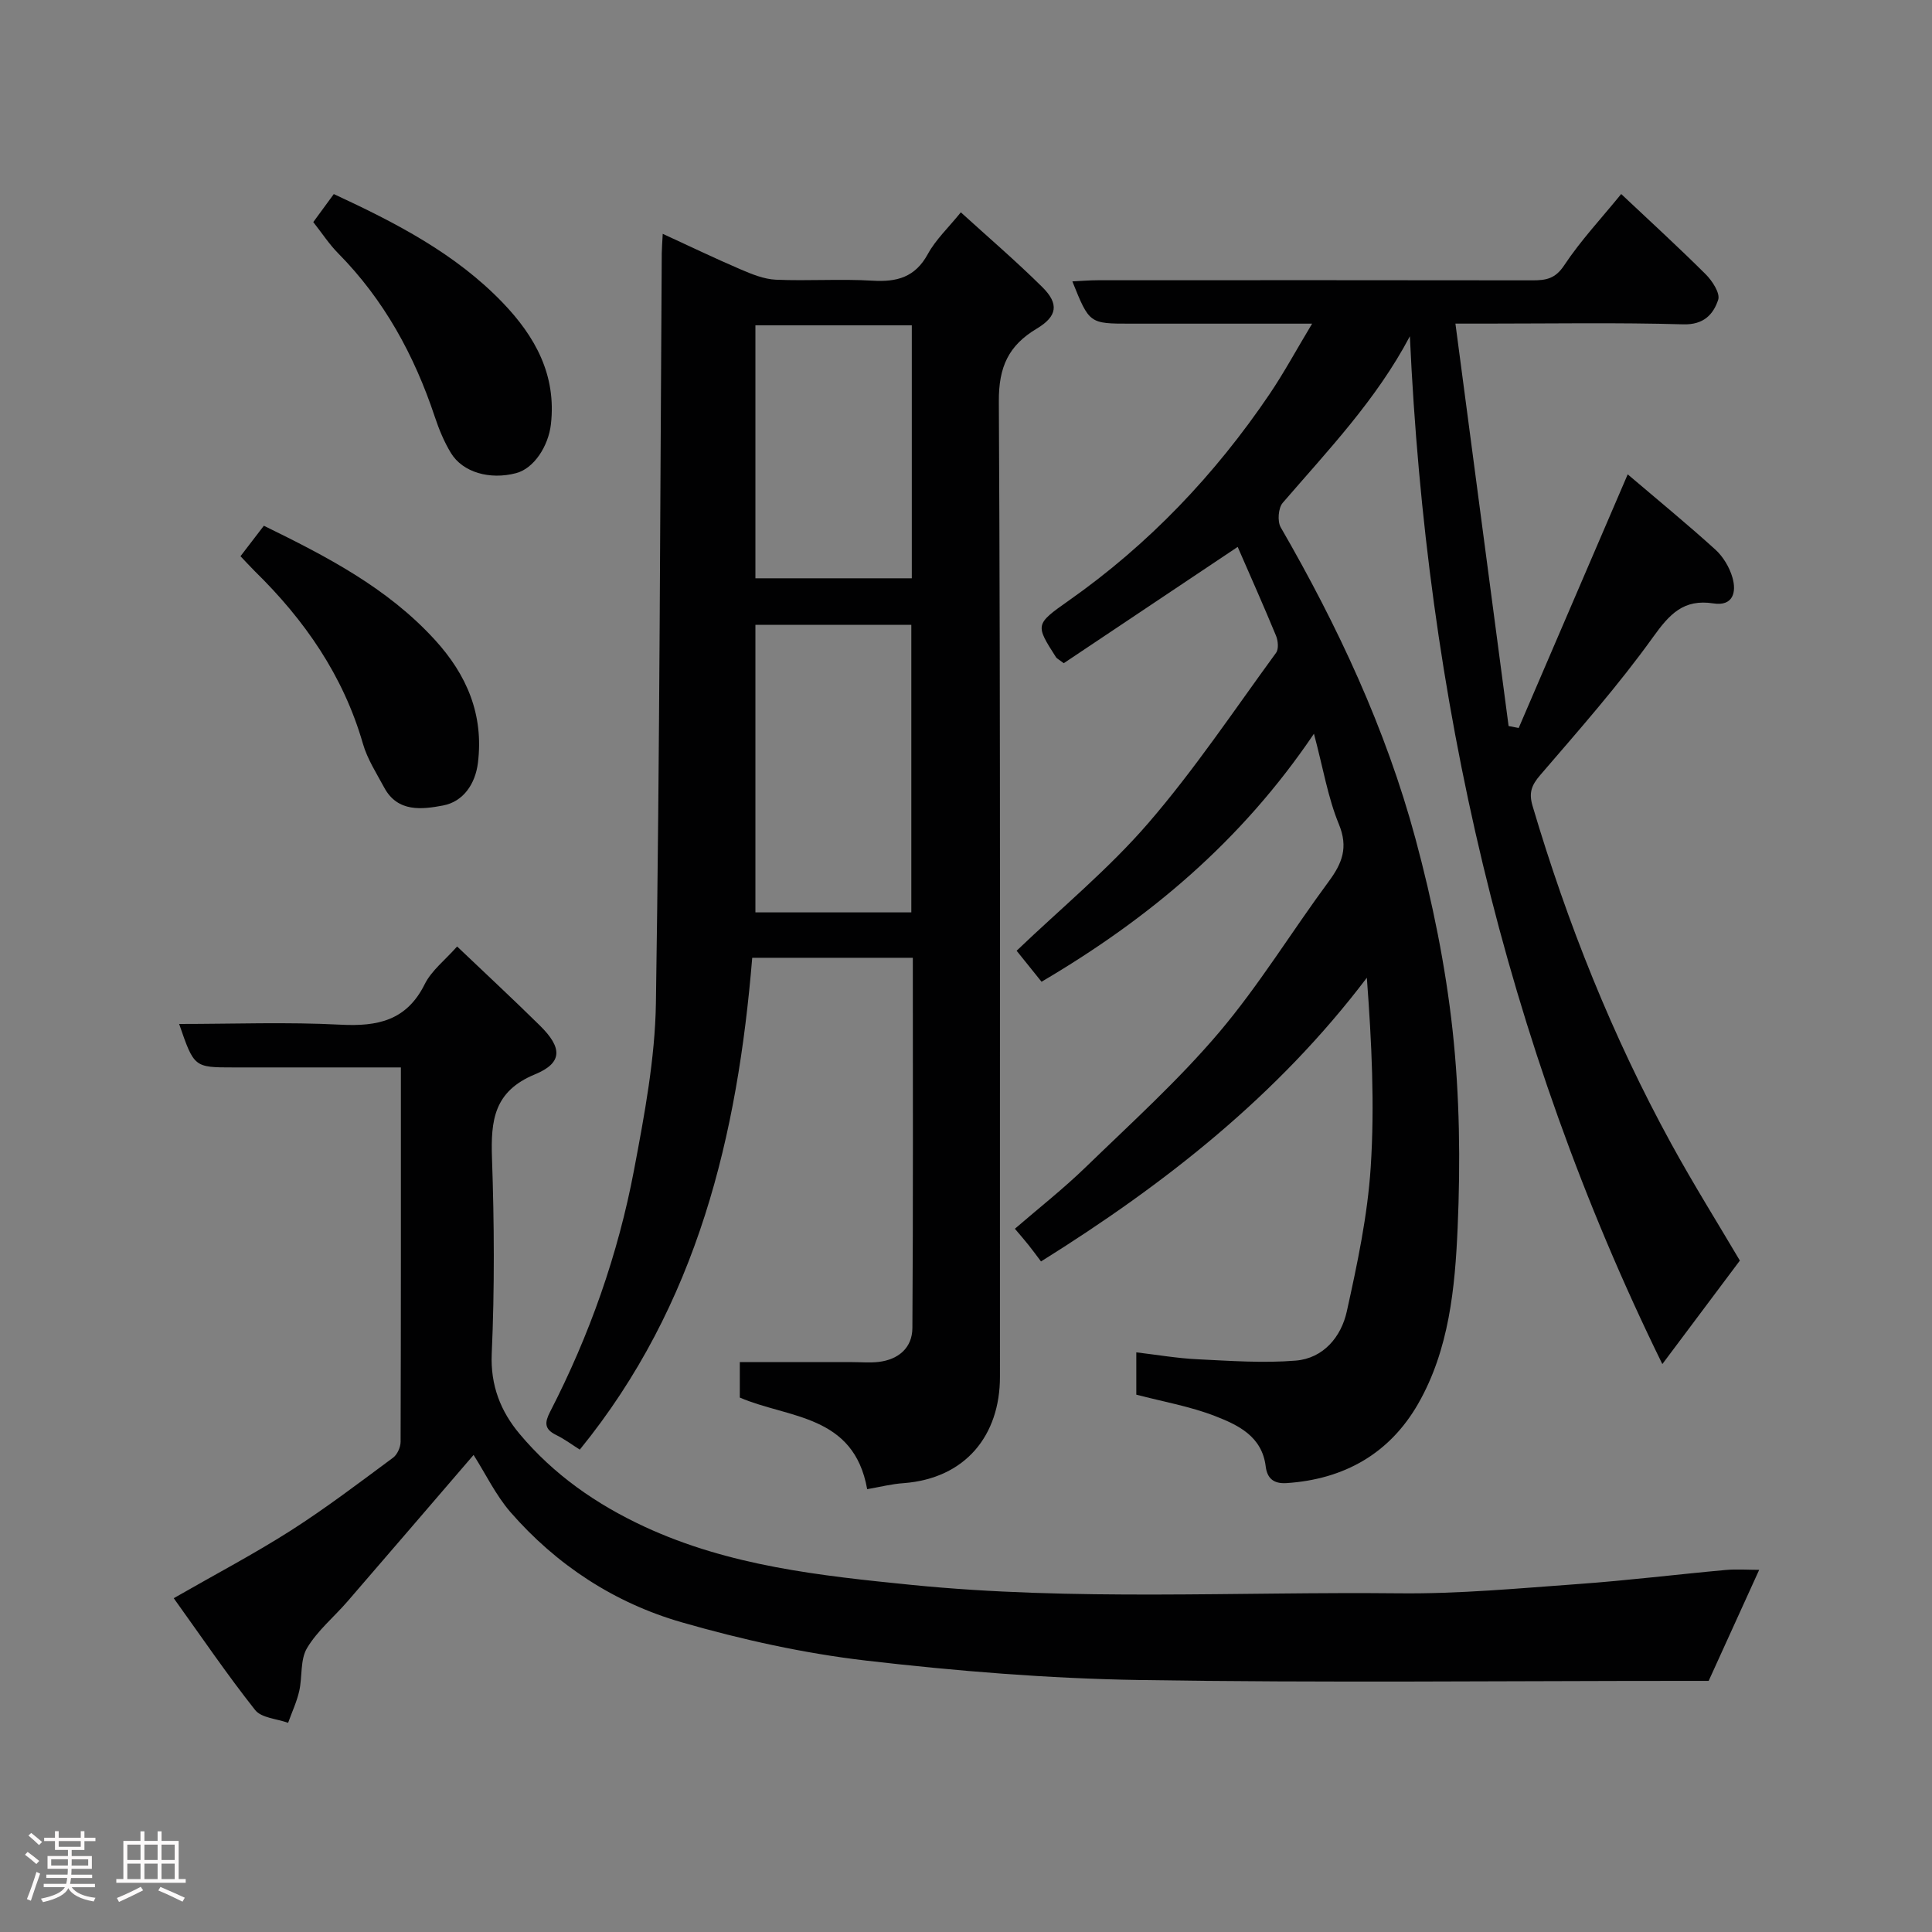 <svg enable-background="new 0 0 400 400" viewBox="0 0 400 400" xmlns="http://www.w3.org/2000/svg"><rect x="0" y="0" width="400" height="400" fill="#808080" stroke="none"/><path d="m5.17 384 .55-.58c.85.61 1.65 1.24 2.4 1.87l-.59.64c-.83-.73-1.62-1.38-2.36-1.93m1.22 9.53-.82-.34c.71-1.76 1.37-3.64 1.98-5.63.24.13.5.25.76.36-.6 1.67-1.24 3.54-1.92 5.61m-.5-13.5.57-.54c.56.44 1.31 1.06 2.26 1.87l-.64.64c-.68-.66-1.41-1.32-2.19-1.97m3.25.46h2.24v-1.36h.77v1.36h4.57v-1.36h.76v1.36h2.28v.69h-2.28v1.84h-2.64v1.26h4.18v2.64h-4.21c0 .45-.02.86-.05 1.21h4.32v.69h-4.38c-.04.34-.1.75-.19 1.22h5.15v.69h-4.82c.87 1.19 2.51 1.92 4.93 2.19-.17.31-.3.57-.37.76-2.77-.49-4.52-1.41-5.26-2.76-.56 1.26-2.3 2.23-5.24 2.9-.12-.24-.26-.48-.43-.72 2.73-.55 4.38-1.34 4.96-2.38h-4.38v-.69h4.65c.1-.38.17-.79.21-1.22h-4.32v-.69h4.4c.03-.34.05-.75.05-1.21h-4.2v-2.64h4.23v-1.26h-2.69v-1.84h-2.24zm1.46 4.46v1.29h3.45c.01-.4.02-.57.01-.53v-.32-.45h-3.46zm1.55-2.59h4.57v-1.19h-4.57zm6.11 2.59h-3.42v.77c-.02.19-.01.37-.02.53h3.44z" fill="#fcfafa"/><path d="m32.63 379.16h.82v1.98h3.54v7.89h1.46v.78h-14.37v-.78h1.46v-7.89h3.54v-1.98h.82v1.98h2.73zm-3.49 11.48.5.73c-1.61.82-3.28 1.63-5 2.41-.13-.27-.28-.55-.44-.82 1.75-.72 3.4-1.49 4.94-2.32m-2.78-5.55h2.73v-3.18h-2.73zm0 3.95h2.73v-3.2h-2.73zm3.54-3.95h2.73v-3.18h-2.73zm0 3.95h2.73v-3.2h-2.73zm7.89 4.68c-1.84-.92-3.51-1.7-5.02-2.32l.45-.73c1.89.8 3.57 1.55 5.04 2.23zm-1.62-11.81h-2.73v3.18h2.73zm-2.73 7.13h2.73v-3.2h-2.73z" fill="#fcfafa"/><g fill="#010102"><path d="m291.9 69.62c-6.95 13.17-16.94 23.59-26.33 34.49-.92 1.07-1.13 3.82-.41 5.07 11.79 20.41 21.75 41.67 27.89 64.44 3.51 13.01 6.24 26.38 7.7 39.77 1.46 13.47 1.63 27.2 1.04 40.76-.54 12.5-1.77 25.28-8.17 36.47-5.9 10.3-15.29 15.65-27.24 16.44-2.74.18-4.03-1.02-4.33-3.46-.77-6.25-5.73-8.57-10.51-10.43-5.13-1.99-10.66-2.95-16.28-4.42 0-2.69 0-5.44 0-8.76 4.33.51 8.47 1.23 12.64 1.43 6.78.33 13.63.83 20.36.28 5.74-.47 9.42-4.92 10.58-10.18 2.18-9.85 4.3-19.83 4.95-29.86.84-12.87.2-25.83-.8-39.23-18.48 24.4-41.73 42.67-67.46 58.74-.86-1.14-1.7-2.3-2.59-3.41-.82-1.04-1.7-2.03-2.82-3.36 4.9-4.23 10.02-8.25 14.68-12.77 9.38-9.09 19.13-17.91 27.56-27.84 8.31-9.8 15.07-20.91 22.73-31.28 2.79-3.77 4.1-7.04 2.11-11.87-2.26-5.47-3.23-11.47-5.16-18.73-15.08 22.32-34.19 38.28-56.4 51.35-1.8-2.24-3.52-4.39-5.16-6.42 9.15-8.76 19.02-16.88 27.25-26.41 9.59-11.1 17.79-23.4 26.47-35.28.57-.78.41-2.49-.01-3.52-2.54-6.15-5.25-12.23-7.94-18.4-12.35 8.26-24.32 16.26-36.01 24.08-1.08-.82-1.43-.97-1.6-1.23-4.3-6.73-4.36-6.81 2.62-11.72 16.57-11.65 30.28-26.06 41.6-42.78 2.98-4.41 5.52-9.12 8.8-14.57-8 0-15.07 0-22.13 0-5.17 0-10.33 0-15.5 0-8.49 0-8.49 0-12.01-8.75 1.87-.09 3.59-.24 5.32-.24 29.99-.01 59.99-.03 89.98.02 2.76 0 4.68-.32 6.51-3.08 3.42-5.16 7.71-9.74 11.82-14.79 5.8 5.46 11.77 10.92 17.5 16.62 1.36 1.36 3.03 3.92 2.58 5.28-1 3.01-2.98 5.2-7.22 5.08-13.65-.39-27.33-.15-40.99-.15-1.65 0-3.29 0-6.19 0 3.71 28.1 7.36 55.71 11.01 83.32.7.13 1.39.27 2.09.4 7.4-17.22 14.8-34.44 22.57-52.51 6.27 5.34 12.34 10.31 18.14 15.57 1.62 1.47 2.93 3.67 3.54 5.78.88 3.03.14 6-3.93 5.37-6.2-.96-9.09 2.22-12.5 6.97-7.16 9.98-15.34 19.24-23.36 28.57-1.81 2.1-2.39 3.66-1.6 6.35 7.2 24.32 16.55 47.75 28.73 69.99 4.61 8.41 9.7 16.55 14.2 24.18-5.4 7.21-10.68 14.27-16.05 21.43-32.82-66.85-48.86-138.19-52.27-212.8z"/><path d="m179.54 308.32c-2.77-15.54-16.29-14.62-26.37-18.97 0-2.51 0-5.13 0-7.34h23.26c1.83 0 3.69.17 5.49-.04 4.1-.49 6.95-2.92 6.98-7 .17-25.46.09-50.91.09-76.67-10.96 0-21.55 0-33.25 0-3.02 36.56-11.24 71.78-35.7 101.83-1.48-.93-3.13-2.17-4.95-3.06-2.42-1.2-2.33-2.57-1.2-4.77 8.17-15.87 14.08-32.61 17.39-50.12 2.15-11.39 4.34-22.98 4.52-34.51.79-51.74.87-103.5 1.21-155.25.01-.99.1-1.98.2-4.01 5.66 2.6 10.84 5.1 16.12 7.36 2.33 1 4.84 2.03 7.31 2.14 6.65.29 13.34-.2 19.98.2 5.09.31 8.85-.7 11.48-5.52 1.62-2.97 4.22-5.4 6.83-8.63 5.6 5.1 11.43 10.09 16.88 15.49 3.49 3.46 3.1 6.04-1.16 8.59-5.84 3.49-7.89 7.91-7.85 15.06.36 67.31.19 134.62.23 201.93.01 12.12-7.1 21.06-19.94 22.04-2.43.16-4.81.77-7.55 1.25zm9.14-119.42c0-20.16 0-39.86 0-59.53-11.03 0-21.74 0-32.28 0v59.53zm.1-121.55c-11.1 0-21.81 0-32.38 0v52.38h32.38c0-17.51 0-34.76 0-52.38z"/><path d="m98.05 301.23c-8.96 10.41-17.5 20.38-26.09 30.31-2.8 3.24-6.25 6.07-8.4 9.69-1.44 2.42-.94 5.94-1.61 8.89-.51 2.25-1.52 4.38-2.3 6.57-2.33-.84-5.52-1-6.83-2.65-5.83-7.37-11.12-15.17-16.85-23.15 8.78-5.04 16.72-9.21 24.26-14.02 7.29-4.66 14.19-9.92 21.15-15.07.87-.64 1.55-2.16 1.56-3.28.08-25.64.06-51.27.06-77.52-8.43 0-16.53 0-24.64 0-3.33 0-6.66 0-10 0-8.17 0-8.17 0-11.27-9 11.27 0 22.38-.43 33.43.15 7.68.4 13.66-.85 17.41-8.38 1.41-2.84 4.22-4.99 6.71-7.81 5.74 5.47 11.53 10.84 17.16 16.39 4.63 4.57 4.74 7.7-1.06 10.09-8.5 3.51-9.14 9.56-8.88 17.31.47 13.48.55 27.01-.05 40.48-.3 6.66 1.89 12.03 5.77 16.65 7.04 8.4 15.84 14.56 25.89 19.22 17.57 8.13 36.28 10.13 55.2 12.03 33.67 3.37 67.4 1.39 101.09 1.75 12.36.13 24.74-1.04 37.09-1.93 10.15-.73 20.27-1.98 30.4-2.9 2.31-.21 4.65-.03 6.97-.03-3.45 7.59-6.85 15.05-10.46 22.99-1.17 0-2.99 0-4.81 0-37.66 0-75.32.42-112.96-.18-18.91-.3-37.87-1.84-56.67-4.02-12.87-1.5-25.71-4.34-38.18-7.93-13.9-4-25.92-11.85-35.49-22.85-3.04-3.53-5.12-7.9-7.6-11.8z"/><path d="m64.86 45.98c1.52-2.08 2.86-3.91 4.25-5.8 12.88 5.97 25.21 12.33 34.99 22.51 6.67 6.95 11.13 14.92 9.96 25.16-.52 4.49-3.48 9.13-7.21 10.11-5.45 1.43-11.05-.16-13.49-4.17-1.41-2.32-2.48-4.91-3.34-7.5-4.24-12.74-10.51-24.23-20.02-33.86-1.84-1.86-3.28-4.09-5.14-6.45z"/><path d="m49.79 115.16c1.77-2.3 3.25-4.23 4.84-6.31 12.93 6.33 25.51 12.81 35.36 23.57 6.7 7.31 10.18 15.58 8.96 25.52-.54 4.36-3.02 8.04-7.23 8.83-4.27.8-9.36 1.48-12.15-3.67-1.61-2.99-3.52-5.94-4.44-9.15-4.06-14.07-12.06-25.59-22.38-35.69-.94-.94-1.83-1.92-2.96-3.1z"/></g></svg>